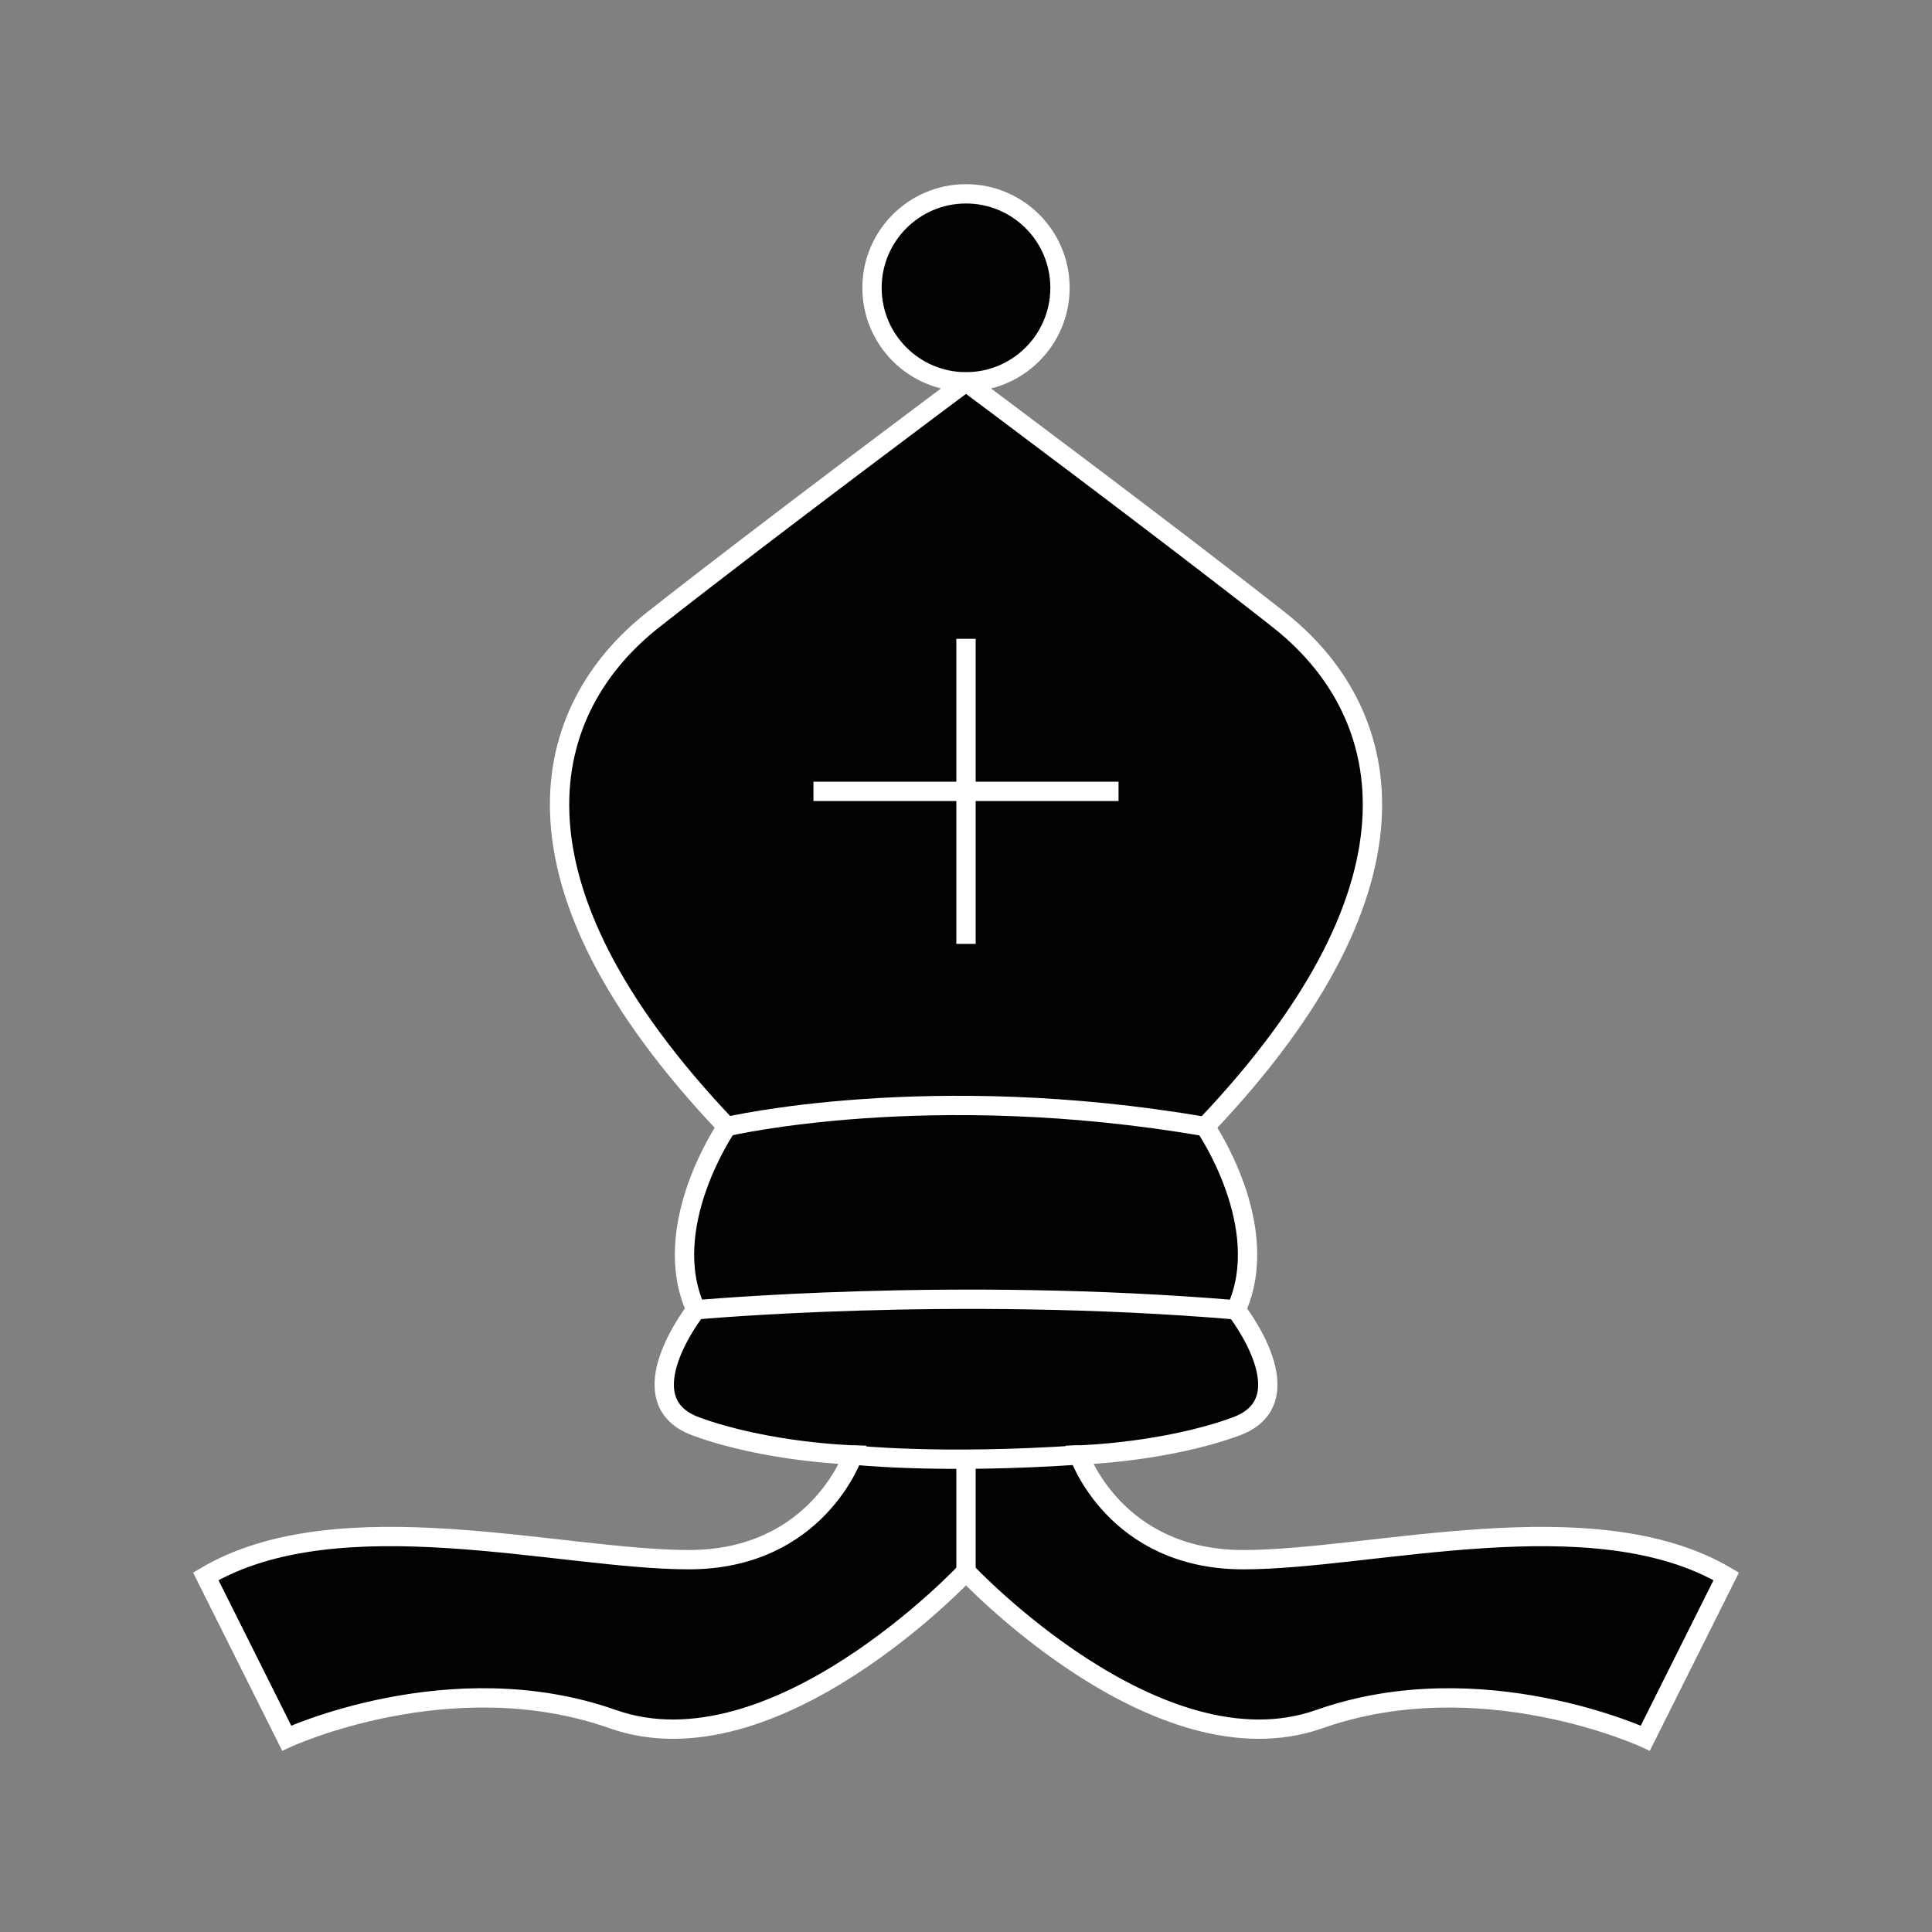 <?xml version="1.0" encoding="utf-8"?>
<!-- Generator: Adobe Illustrator 16.0.0, SVG Export Plug-In . SVG Version: 6.00 Build 0)  -->
<!DOCTYPE svg PUBLIC "-//W3C//DTD SVG 1.1 Tiny//EN" "http://www.w3.org/Graphics/SVG/1.1/DTD/svg11-tiny.dtd">
<svg version="1.1" baseProfile="tiny" id="Calque_1"
	 xmlns="http://www.w3.org/2000/svg" xmlns:xlink="http://www.w3.org/1999/xlink" x="0px" y="0px" width="100px" height="100px"
	 viewBox="0 0 100 100" xml:space="preserve">
<rect x="0" y="0" width="100" height="100" fill="#808080" stroke="none"/>
<path fill="#010202" stroke="#FFFFFF" stroke-miterlimit="10" d="M50,10.033c-2.686,0-4.865,2.179-4.865,4.865
	s2.179,4.865,4.865,4.865c0,0-10.407,7.759-16.195,12.317c-5.789,4.557-8.375,13.424,3.818,26.232c0,0-3.572,5.174-1.601,9.484
	c0,0-3.695,4.68,0,6.035c3.695,1.354,8.129,1.477,8.129,1.477s-1.848,5.42-8.499,5.42s-18.105-3.202-25.002,0.863l4.188,8.375
	c0,0,8.498-3.941,16.873-0.986C40.086,91.938,50,81.346,50,81.346s9.914,10.592,18.289,7.635c8.375-2.955,16.873,0.986,16.873,0.986
	l4.188-8.375c-6.896-4.065-18.351-0.863-25-0.863c-6.651,0-8.499-5.42-8.499-5.42s4.434-0.122,8.129-1.477
	c3.694-1.355,0-6.035,0-6.035c1.972-4.311-1.601-9.484-1.601-9.484c12.191-12.809,9.605-21.676,3.816-26.232
	C60.408,27.522,50,19.763,50,19.763c2.687,0,4.865-2.178,4.865-4.865S52.687,10.033,50,10.033z"/>
<line fill="none" stroke="#FFFFFF" stroke-miterlimit="10" x1="50" y1="33.065" x2="50" y2="48.856"/>
<line fill="none" stroke="#FFFFFF" stroke-miterlimit="10" x1="42.104" y1="40.961" x2="57.896" y2="40.961"/>
<path fill="none" stroke="#FFFFFF" stroke-miterlimit="10" d="M37.623,58.312c0,0,10.469-2.462,24.756,0"/>
<path fill="none" stroke="#FFFFFF" stroke-miterlimit="10" d="M36.021,67.797c0,0,13.301-1.232,27.958,0"/>
<path fill="none" stroke="#FFFFFF" stroke-miterlimit="10" d="M44.15,75.309c0,0,4.434,0.494,11.7,0"/>
<line fill="none" stroke="#FFFFFF" stroke-miterlimit="10" x1="50" y1="81.346" x2="50" y2="75.529"/>
</svg>
